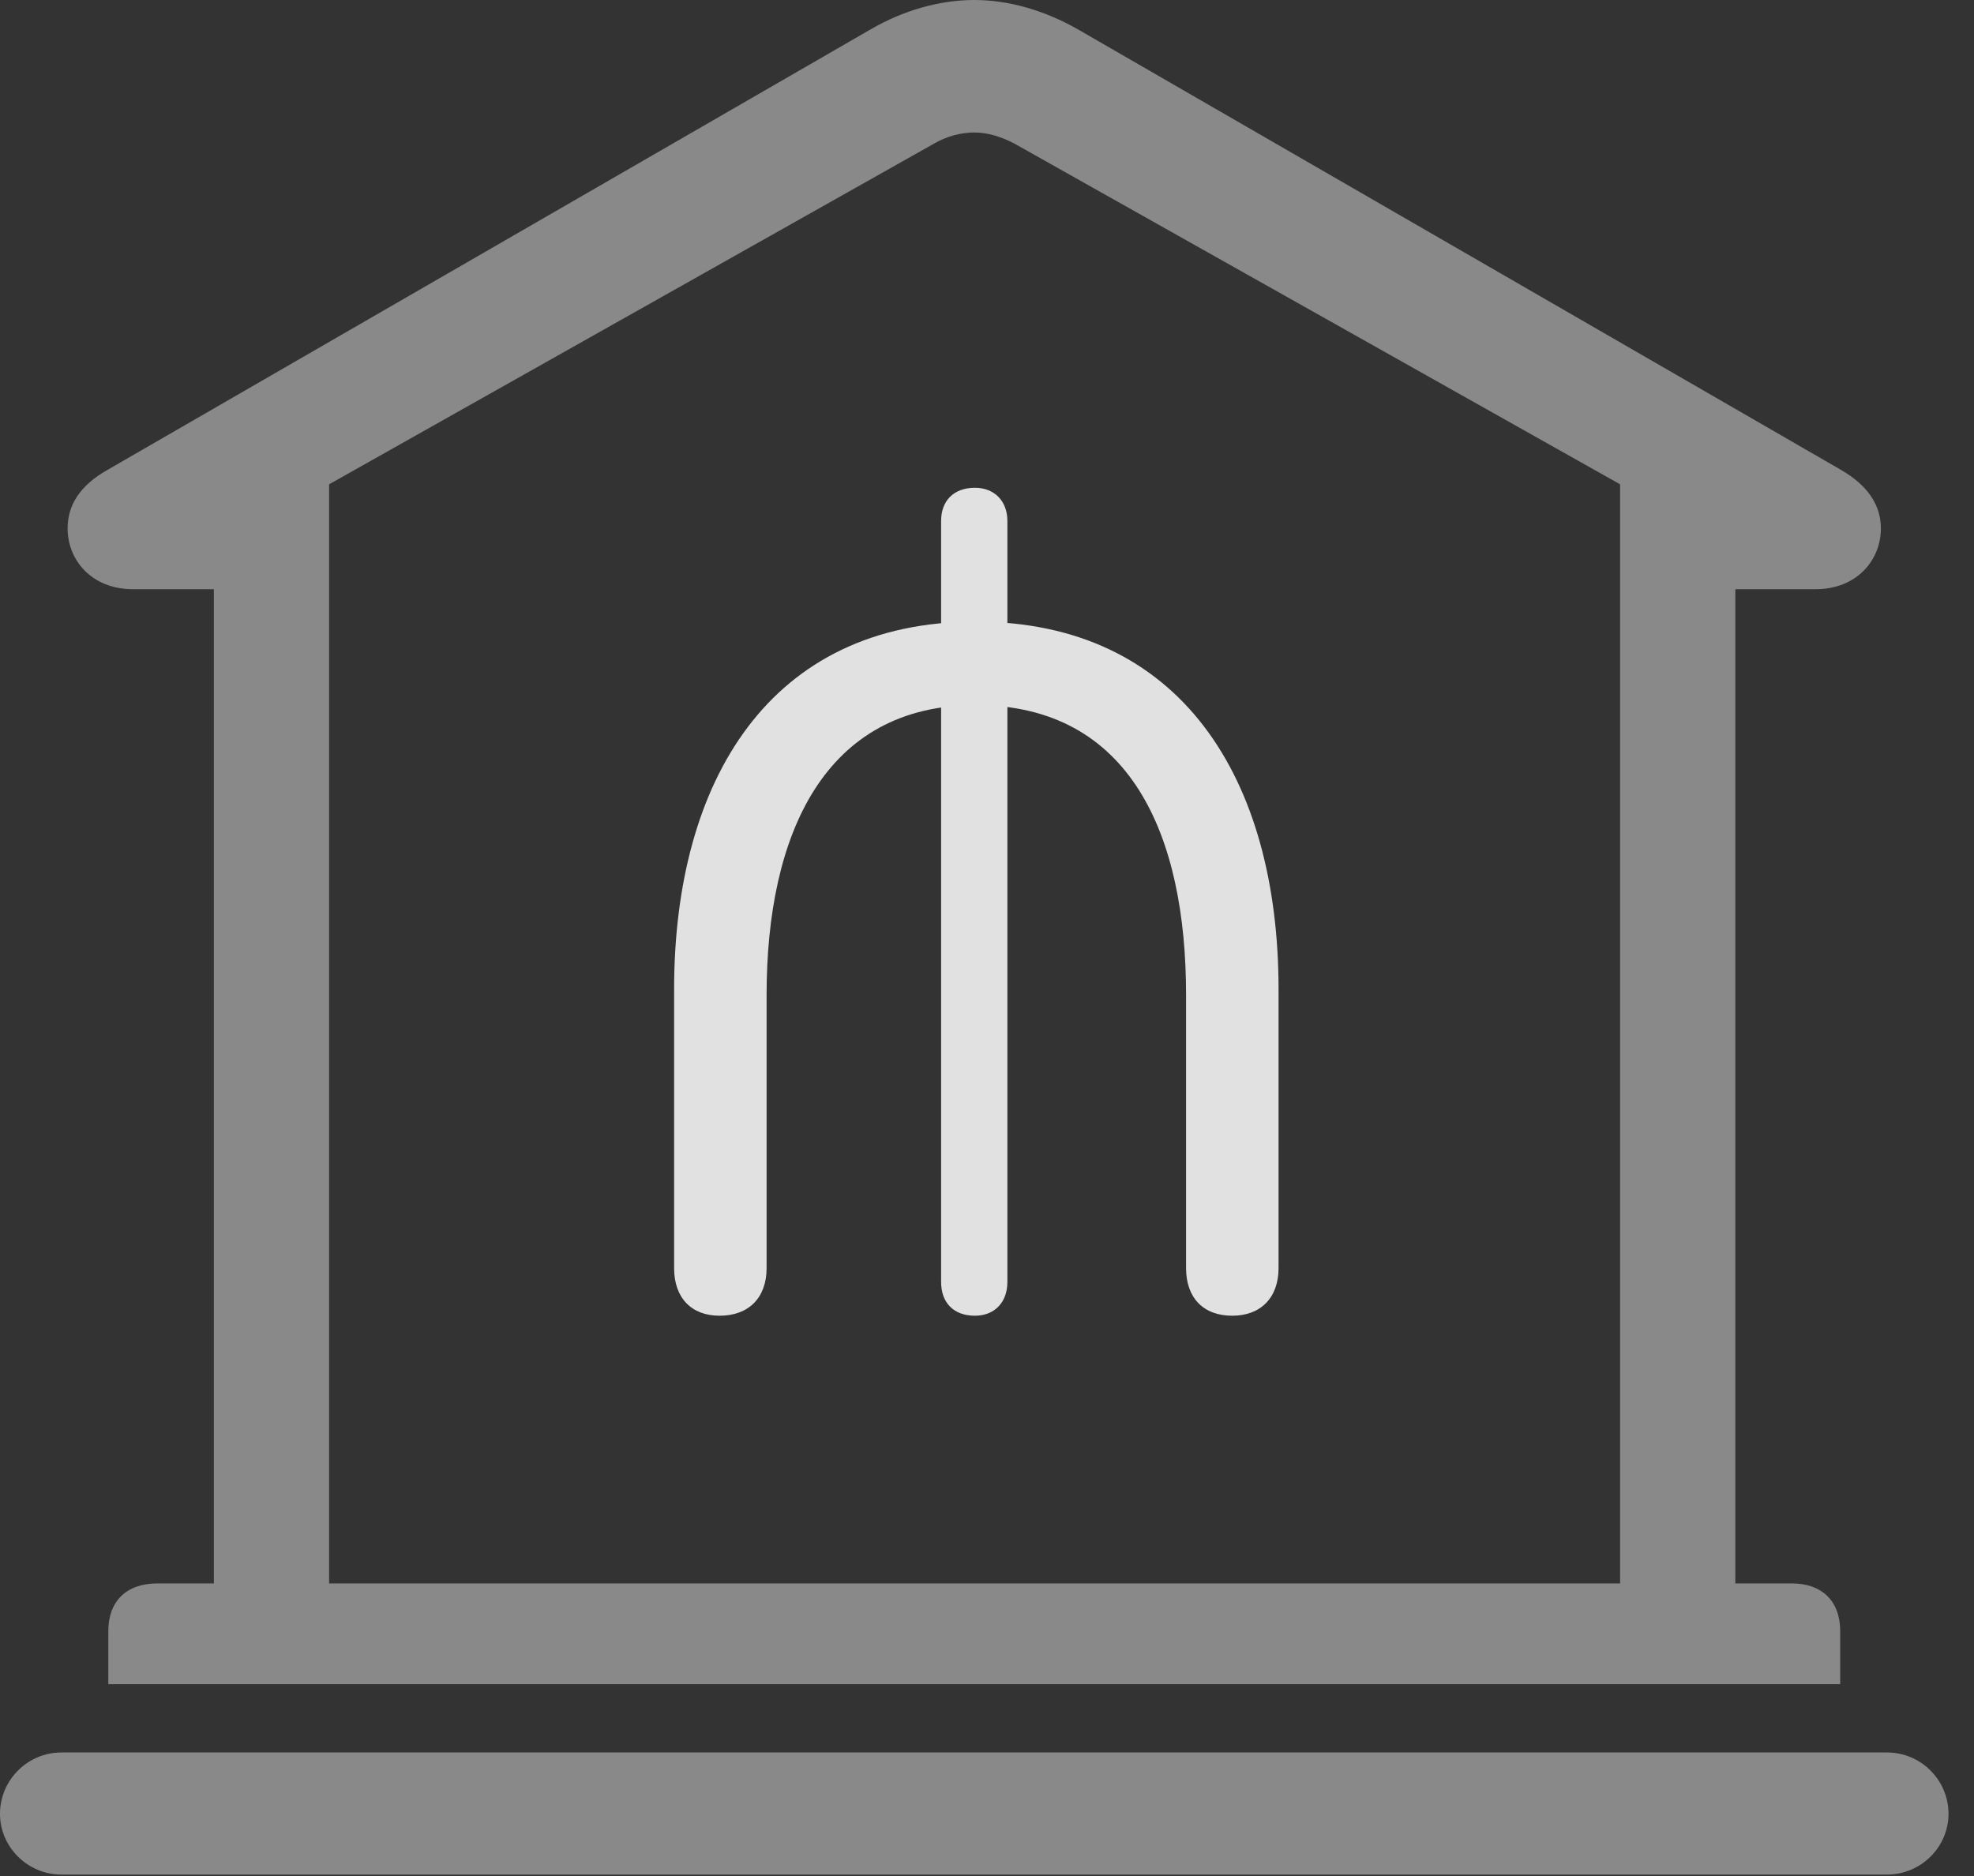<?xml version="1.0" encoding="UTF-8"?>
<!--Generator: Apple Native CoreSVG 341-->
<!DOCTYPE svg
PUBLIC "-//W3C//DTD SVG 1.1//EN"
       "http://www.w3.org/Graphics/SVG/1.1/DTD/svg11.dtd">
<svg version="1.1" xmlns="http://www.w3.org/2000/svg" xmlns:xlink="http://www.w3.org/1999/xlink" viewBox="0 0 27.939 26.553">
 <rect x="0" y="0" width="27.939" height="26.553" fill="#333333" stroke="none"/>
 <g>
  <rect height="26.553" opacity="0" width="27.939" x="0" y="0"/>
  <path d="M1.533 23.838L26.045 23.838L26.045 23.086C26.045 22.666 25.791 22.412 25.361 22.412L24.561 22.412L24.561 8.34L25.693 8.34C26.289 8.34 26.621 7.92 26.621 7.48C26.621 7.158 26.445 6.875 26.055 6.65L15.264 0.42C14.785 0.146 14.277 0 13.789 0C13.301 0 12.783 0.146 12.315 0.42L1.523 6.65C1.123 6.875 0.957 7.158 0.957 7.48C0.957 7.92 1.289 8.34 1.885 8.34L3.027 8.34L3.027 22.412L2.227 22.412C1.787 22.412 1.533 22.666 1.533 23.086ZM4.658 22.412L4.658 6.855L13.223 2.031C13.389 1.934 13.594 1.875 13.789 1.875C13.975 1.875 14.17 1.934 14.355 2.031L22.93 6.855L22.93 22.412ZM0.869 26.533L26.709 26.533C27.188 26.533 27.578 26.143 27.578 25.674C27.578 25.195 27.188 24.805 26.709 24.805L0.869 24.805C0.391 24.805 0 25.195 0 25.674C0 26.143 0.391 26.533 0.869 26.533Z" fill="white" fill-opacity="0.425"/>
  <path d="M10.185 18.623C10.596 18.623 10.85 18.369 10.85 17.949L10.85 14.082C10.85 11.807 11.67 9.98 13.809 9.98C16.006 9.98 16.787 11.826 16.787 14.082L16.787 17.949C16.787 18.369 17.031 18.623 17.441 18.623C17.842 18.623 18.096 18.369 18.096 17.949L18.096 14.004C18.096 11.016 16.709 8.799 13.809 8.799C10.898 8.799 9.541 11.045 9.541 14.004L9.541 17.949C9.541 18.369 9.785 18.623 10.185 18.623ZM13.799 18.623C14.072 18.623 14.258 18.438 14.258 18.145L14.258 7.373C14.258 7.09 14.072 6.904 13.799 6.904C13.496 6.904 13.32 7.09 13.32 7.373L13.32 18.145C13.32 18.438 13.496 18.623 13.799 18.623Z" fill="white" fill-opacity="0.85"/>
 </g>
</svg>

